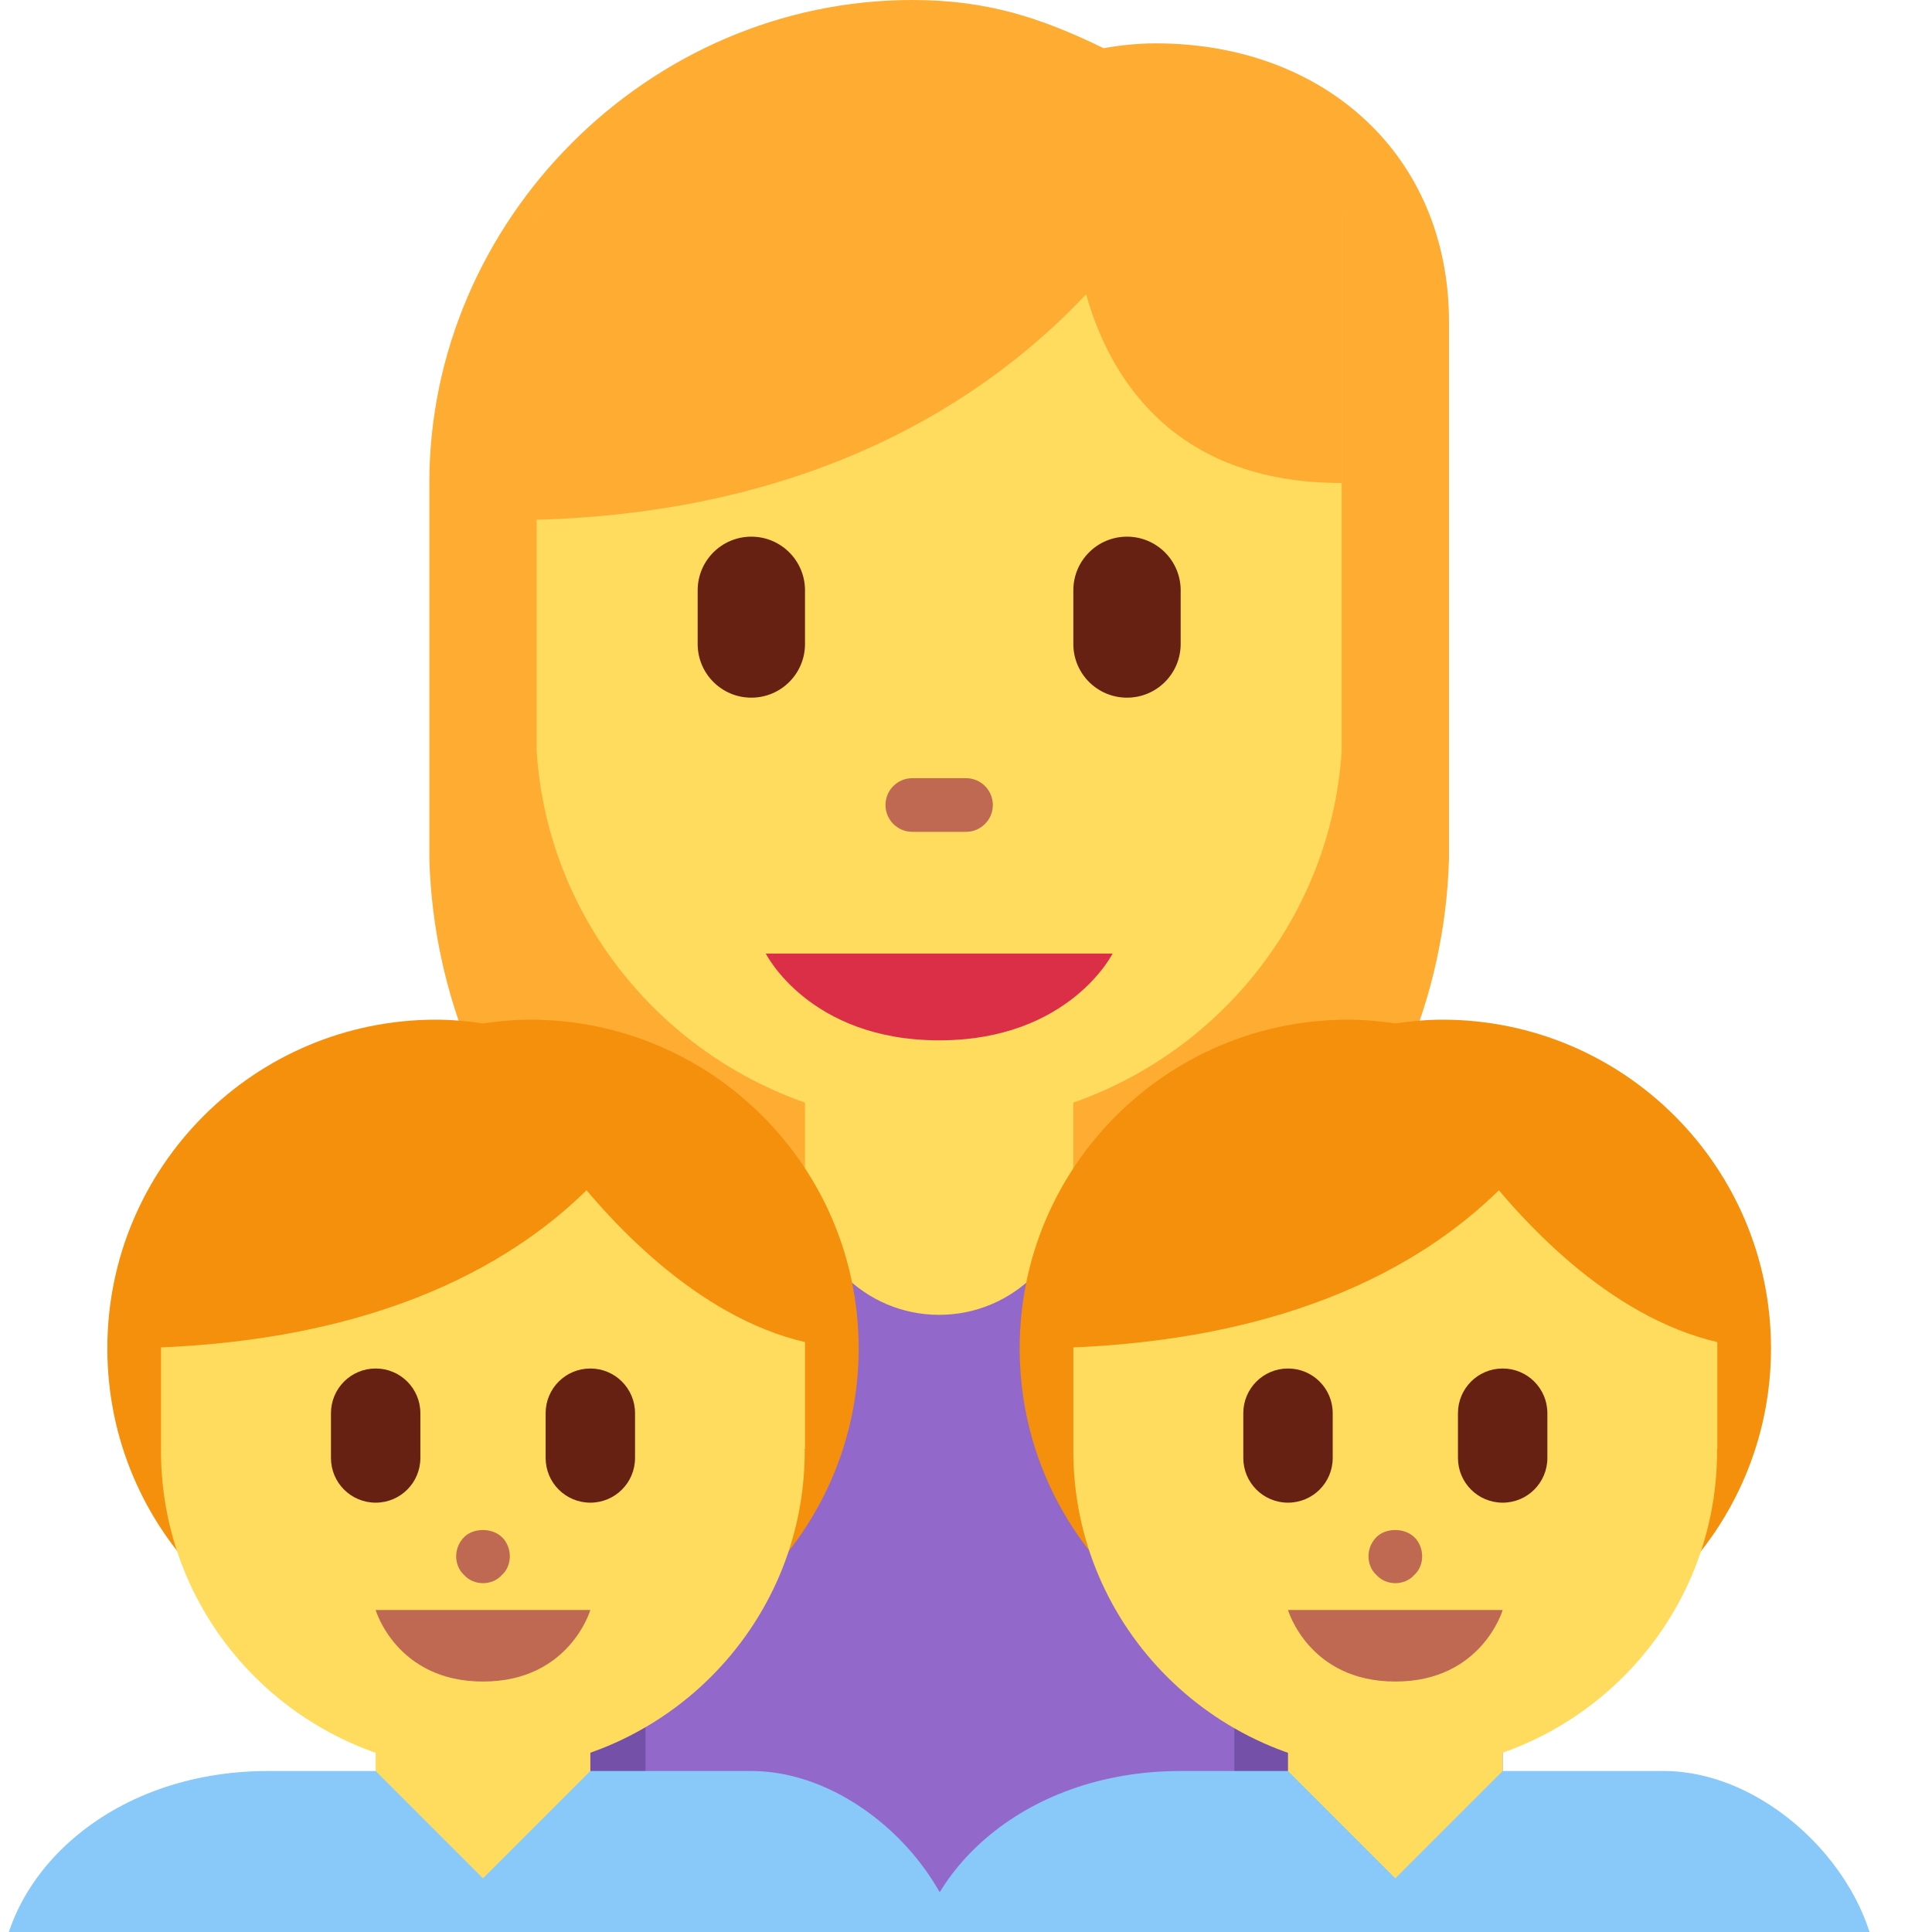 <?xml version="1.0" encoding="UTF-8" standalone="no"?><svg xmlns:dc="http://purl.org/dc/elements/1.1/" xmlns:cc="http://creativecommons.org/ns#" xmlns:rdf="http://www.w3.org/1999/02/22-rdf-syntax-ns#" xmlns:svg="http://www.w3.org/2000/svg" xmlns="http://www.w3.org/2000/svg" viewBox="0 0 45 45" style="enable-background:new 0 0 45 45;" xml:space="preserve" version="1.1" id="svg2"><defs id="defs6"><clipPath id="clipPath16" clipPathUnits="userSpaceOnUse"><path id="path18" d="M 0,0 36,0 36,36 0,36 0,0 Z"/></clipPath></defs><g transform="matrix(1.25,0,0,-1.25,0,45)" id="g10"><g id="g12"><g clip-path="url(#clipPath16)" id="g14"><g transform="translate(21.538,35.192)" id="g20"><path id="path22" style="fill:#ffac33;fill-opacity:1;fill-rule:nonzero;stroke:none" d="m 0,0 c -0.333,0 -0.657,-0.034 -0.974,-0.09 -1.172,0.57 -2.175,0.898 -3.564,0.898 -4.907,0 -9,-4.093 -9,-9 l 0,-7 c 0.148,-5.224 4.241,-9.569 9.5,-9.569 5.259,0 9.352,4.345 9.5,9.569 l 0,10 C 5.462,-2.07 3.123,0 0,0"/></g><g transform="translate(10,32)" id="g24"><path id="path26" style="fill:#ffdc5d;fill-opacity:1;fill-rule:nonzero;stroke:none" d="m 0,0 0,-10 c 0.253,-3.89 3.521,-6.969 7.5,-6.969 3.979,0 7.247,3.079 7.5,6.969 L 15,0 0,0 Z"/></g><g transform="translate(21.635,32.327)" id="g28"><path id="path30" style="fill:#ffac33;fill-opacity:1;fill-rule:nonzero;stroke:none" d="m 0,0 c 0.25,0.412 0.365,0.673 0.365,0.673 l -12,-1 -0.577,-5.693 c 5.692,0 9.024,2.305 10.815,4.21 0.415,-1.474 1.563,-3.517 4.762,-3.517 l 0,6 L 0,0 Z"/></g><g transform="translate(18,20.5)" id="g32"><path id="path34" style="fill:#bf6952;fill-opacity:1;fill-rule:nonzero;stroke:none" d="M 0,0 -1,0 C -1.276,0 -1.5,0.224 -1.5,0.5 -1.5,0.776 -1.276,1 -1,1 L 0,1 C 0.276,1 0.5,0.776 0.5,0.5 0.5,0.224 0.276,0 0,0"/></g><g transform="translate(14,23)" id="g36"><path id="path38" style="fill:#662113;fill-opacity:1;fill-rule:nonzero;stroke:none" d="m 0,0 c -0.553,0 -1,0.448 -1,1 l 0,1 C -1,2.552 -0.553,3 0,3 0.553,3 1,2.552 1,2 L 1,1 C 1,0.448 0.553,0 0,0"/></g><g transform="translate(21,23)" id="g40"><path id="path42" style="fill:#662113;fill-opacity:1;fill-rule:nonzero;stroke:none" d="m 0,0 c -0.553,0 -1,0.448 -1,1 l 0,1 C -1,2.552 -0.553,3 0,3 0.553,3 1,2.552 1,2 L 1,1 C 1,0.448 0.553,0 0,0"/></g><g transform="translate(25,14)" id="g44"><path id="path46" style="fill:#9268ca;fill-opacity:1;fill-rule:nonzero;stroke:none" d="m 0,0 -16,0 c -1.779,0 -1.945,-1.193 -1.945,-2.973 l 0,-11.027 4.028,0 12.889,0 L 3,-14 3,-2.973 C 3,-1 2,0 0,0"/></g><path id="path48" style="fill:#7450a8;fill-opacity:1;fill-rule:nonzero;stroke:none" d="M 24.028,0 23,0 l 0,10 1.028,0 0,-10 z"/><path id="path50" style="fill:#7450a8;fill-opacity:1;fill-rule:nonzero;stroke:none" d="M 12.028,0 11,0 l 0,10 1.028,0 0,-10 z"/><g transform="translate(15,17)" id="g52"><path id="path54" style="fill:#ffdc5d;fill-opacity:1;fill-rule:nonzero;stroke:none" d="M 0,0 0,-3 C 0,-4.381 1.119,-5.5 2.5,-5.5 3.881,-5.5 5,-4.381 5,-3 L 5,0 0,0 Z"/></g><g transform="translate(14.27,18.231)" id="g56"><path id="path58" style="fill:#da2f47;fill-opacity:1;fill-rule:nonzero;stroke:none" d="M 0,0 3.23,0 6.461,0 C 6.461,0 5.653,-1.616 3.23,-1.616 0.808,-1.616 0,0 0,0"/></g><g transform="translate(26.875,17)" id="g60"><path id="path62" style="fill:#f4900c;fill-opacity:1;fill-rule:nonzero;stroke:none" d="M 0,0 C -0.298,0 -0.588,-0.029 -0.875,-0.07 -1.162,-0.029 -1.452,0 -1.75,0 c -3.383,0 -6.125,-2.742 -6.125,-6.125 0,-3.383 2.742,-6.125 6.125,-6.125 0.298,0 0.588,0.029 0.875,0.07 0.287,-0.041 0.577,-0.07 0.875,-0.07 3.383,0 6.125,2.742 6.125,6.125 C 6.125,-2.742 3.383,0 0,0"/></g><g transform="translate(28,2)" id="g64"><path id="path66" style="fill:#ffdc5d;fill-opacity:1;fill-rule:nonzero;stroke:none" d="m 0,0 0,3 -4,0 0,-3 -1,0 0,-2 6,0 0,2 -1,0 z"/></g><g transform="translate(31,3)" id="g68"><path id="path70" style="fill:#88c9f9;fill-opacity:1;fill-rule:nonzero;stroke:none" d="m 0,0 -3,0 -2,-2 -2,2 -2,0 c -3,0 -5,-2 -5,-4 l 9,0 9,0 C 4,-2.027 2,0 0,0"/></g><g transform="translate(32,13.286)" id="g72"><path id="path74" style="fill:#ffdc5d;fill-opacity:1;fill-rule:nonzero;stroke:none" d="M 0,0 -4.286,0.857 -12,0 l 0,-4.286 0.002,0 c 0,-0.013 -0.002,-0.026 -0.002,-0.04 0,-3.291 2.685,-5.96 5.998,-5.96 3.312,0 5.997,2.669 5.997,5.96 0,0.014 -0.002,0.027 -0.002,0.04 L 0,-4.286 0,0 Z"/></g><g transform="translate(33,10.875)" id="g76"><path id="path78" style="fill:#f4900c;fill-opacity:1;fill-rule:nonzero;stroke:none" d="M 0,0 -0.875,2.625 -4.137,4.044 -13.125,2.625 -13.878,0 c 4.734,0 7.372,1.536 8.807,2.946 C -3.99,1.67 -2.163,0 0,0"/></g><g transform="translate(28,6)" id="g80"><path id="path82" style="fill:#bf6952;fill-opacity:1;fill-rule:nonzero;stroke:none" d="m 0,0 -2,0 -2,0 c 0,0 0.389,-1.333 2,-1.333 1.611,0 2,1.333 2,1.333"/></g><g transform="translate(26,6.5)" id="g84"><path id="path86" style="fill:#bf6952;fill-opacity:1;fill-rule:nonzero;stroke:none" d="m 0,0 c -0.13,0 -0.26,0.05 -0.35,0.15 -0.1,0.09 -0.15,0.22 -0.15,0.35 0,0.13 0.05,0.26 0.15,0.36 C -0.18,1.03 0.17,1.04 0.36,0.851 0.45,0.76 0.5,0.63 0.5,0.5 0.5,0.37 0.45,0.24 0.35,0.15 0.26,0.05 0.13,0 0,0"/></g><g transform="translate(28,8)" id="g88"><path id="path90" style="fill:#662113;fill-opacity:1;fill-rule:nonzero;stroke:none" d="m 0,0 c -0.461,0 -0.833,0.373 -0.833,0.833 l 0,0.834 C -0.833,2.127 -0.461,2.5 0,2.5 0.461,2.5 0.833,2.127 0.833,1.667 l 0,-0.834 C 0.833,0.373 0.461,0 0,0"/></g><g transform="translate(24,8)" id="g92"><path id="path94" style="fill:#662113;fill-opacity:1;fill-rule:nonzero;stroke:none" d="m 0,0 c -0.461,0 -0.833,0.373 -0.833,0.833 l 0,0.834 C -0.833,2.127 -0.461,2.5 0,2.5 0.461,2.5 0.833,2.127 0.833,1.667 l 0,-0.834 C 0.833,0.373 0.461,0 0,0"/></g><g transform="translate(9.875,17)" id="g96"><path id="path98" style="fill:#f4900c;fill-opacity:1;fill-rule:nonzero;stroke:none" d="M 0,0 C -0.298,0 -0.588,-0.029 -0.875,-0.07 -1.162,-0.029 -1.452,0 -1.75,0 c -3.383,0 -6.125,-2.742 -6.125,-6.125 0,-3.383 2.742,-6.125 6.125,-6.125 0.298,0 0.588,0.029 0.875,0.07 0.287,-0.041 0.577,-0.07 0.875,-0.07 3.383,0 6.125,2.742 6.125,6.125 C 6.125,-2.742 3.383,0 0,0"/></g><g transform="translate(11,2)" id="g100"><path id="path102" style="fill:#ffdc5d;fill-opacity:1;fill-rule:nonzero;stroke:none" d="m 0,0 0,3 -4,0 0,-3 -1,0 0,-2 6,0 0,2 -1,0 z"/></g><g transform="translate(14,3)" id="g104"><path id="path106" style="fill:#88c9f9;fill-opacity:1;fill-rule:nonzero;stroke:none" d="m 0,0 -3,0 -2,-2 -2,2 -2,0 c -3,0 -5,-2 -5,-4 l 9,0 9,0 C 4,-2.027 2,0 0,0"/></g><g transform="translate(15,13.286)" id="g108"><path id="path110" style="fill:#ffdc5d;fill-opacity:1;fill-rule:nonzero;stroke:none" d="M 0,0 -4.286,0.857 -12,0 l 0,-4.286 0.002,0 c 0,-0.013 -0.002,-0.026 -0.002,-0.04 0,-3.291 2.685,-5.96 5.998,-5.96 3.312,0 5.997,2.669 5.997,5.96 0,0.014 -0.002,0.027 -0.002,0.04 L 0,-4.286 0,0 Z"/></g><g transform="translate(16,10.875)" id="g112"><path id="path114" style="fill:#f4900c;fill-opacity:1;fill-rule:nonzero;stroke:none" d="M 0,0 -0.875,2.625 -4.137,4.044 -13.125,2.625 -13.878,0 c 4.734,0 7.372,1.536 8.807,2.946 C -3.99,1.67 -2.163,0 0,0"/></g><g transform="translate(11,6)" id="g116"><path id="path118" style="fill:#bf6952;fill-opacity:1;fill-rule:nonzero;stroke:none" d="m 0,0 -2,0 -2,0 c 0,0 0.389,-1.333 2,-1.333 1.611,0 2,1.333 2,1.333"/></g><g transform="translate(9,6.5)" id="g120"><path id="path122" style="fill:#bf6952;fill-opacity:1;fill-rule:nonzero;stroke:none" d="m 0,0 c -0.13,0 -0.26,0.05 -0.35,0.15 -0.1,0.09 -0.15,0.22 -0.15,0.35 0,0.13 0.05,0.26 0.15,0.36 C -0.18,1.03 0.17,1.04 0.36,0.851 0.45,0.76 0.5,0.63 0.5,0.5 0.5,0.37 0.45,0.24 0.35,0.15 0.26,0.05 0.13,0 0,0"/></g><g transform="translate(11,8)" id="g124"><path id="path126" style="fill:#662113;fill-opacity:1;fill-rule:nonzero;stroke:none" d="m 0,0 c -0.461,0 -0.833,0.373 -0.833,0.833 l 0,0.834 C -0.833,2.127 -0.461,2.5 0,2.5 0.461,2.5 0.833,2.127 0.833,1.667 l 0,-0.834 C 0.833,0.373 0.461,0 0,0"/></g><g transform="translate(7,8)" id="g128"><path id="path130" style="fill:#662113;fill-opacity:1;fill-rule:nonzero;stroke:none" d="m 0,0 c -0.461,0 -0.833,0.373 -0.833,0.833 l 0,0.834 C -0.833,2.127 -0.461,2.5 0,2.5 0.461,2.5 0.833,2.127 0.833,1.667 l 0,-0.834 C 0.833,0.373 0.461,0 0,0"/></g></g></g></g></svg>

